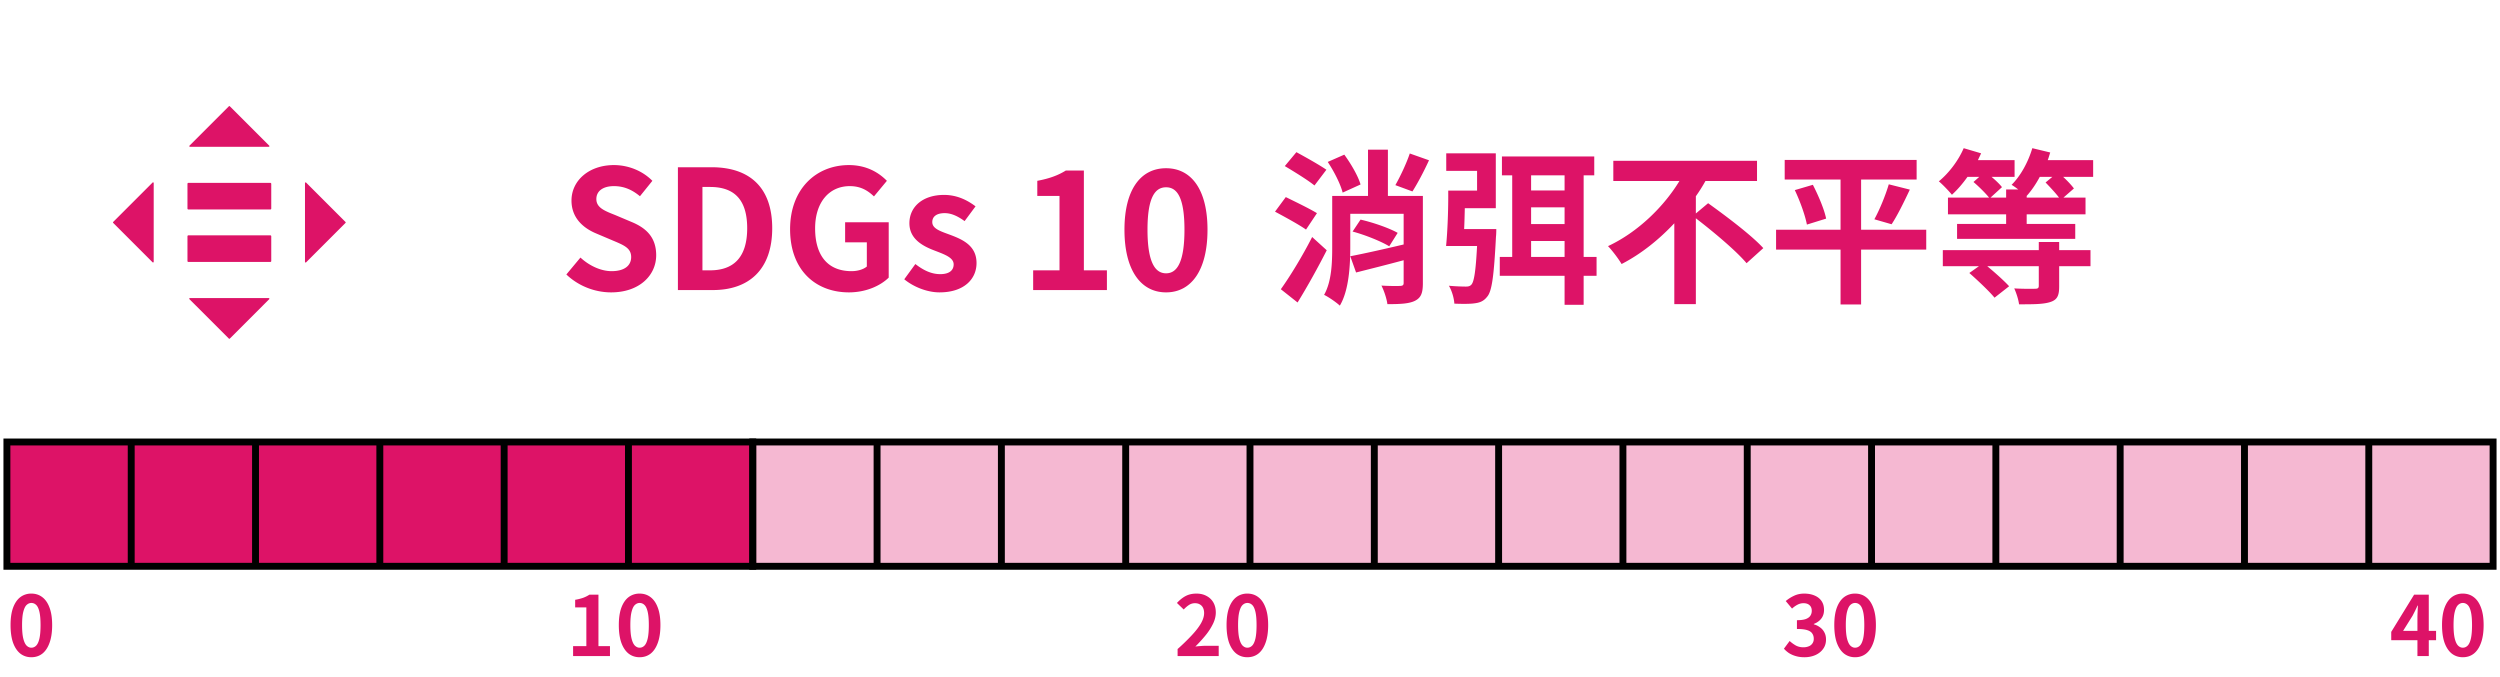 <svg xmlns="http://www.w3.org/2000/svg" width="362" height="98" fill="none"><path fill="#DD1367" d="M39.148 34.077H27.272c-.072 0-.127.064-.127.143v3.568c0 .08.06.143.127.143h11.876c.071 0 .13-.064.13-.143V34.22c0-.08-.059-.143-.13-.143M39.148 26.481H27.272c-.072 0-.127.064-.127.144v3.567c0 .08.06.143.127.143h11.876c.071 0 .13-.064.13-.143v-3.567c0-.08-.059-.144-.13-.144M38.98 21.09l-5.7-5.7a.096.096 0 0 0-.139 0l-5.699 5.7c-.064.063-.02.166.072.166h11.402c.088 0 .131-.107.072-.167zM44.33 37.98l5.698-5.7c.04-.04.04-.1 0-.139l-5.699-5.699c-.063-.064-.167-.02-.167.072v11.402c0 .087.108.13.167.071zM27.439 43.328l5.699 5.699c.04.04.1.04.14 0l5.698-5.699a.097.097 0 0 0-.071-.167H27.502c-.087 0-.13.108-.071.167zM22.09 26.438l-5.7 5.699c-.04.04-.04.1 0 .139l5.7 5.699c.063.063.166.02.166-.072V26.501c0-.087-.107-.13-.167-.071zM88.488 42.336c-2.376 0-4.752-.936-6.48-2.592l2.04-2.448c1.272 1.176 2.952 1.968 4.512 1.968 1.848 0 2.832-.792 2.832-2.04 0-1.32-1.08-1.728-2.664-2.4l-2.376-1.008c-1.8-.744-3.6-2.184-3.6-4.776 0-2.904 2.544-5.136 6.144-5.136 2.064 0 4.128.816 5.568 2.28l-1.8 2.232c-1.128-.936-2.304-1.464-3.768-1.464-1.56 0-2.544.696-2.544 1.872 0 1.272 1.248 1.728 2.76 2.328l2.328.984c2.16.888 3.576 2.256 3.576 4.824 0 2.904-2.424 5.376-6.528 5.376M98.161 42V24.216h4.872c5.424 0 8.784 2.832 8.784 8.832 0 5.976-3.36 8.952-8.592 8.952zm3.552-2.856h1.104c3.312 0 5.376-1.776 5.376-6.096 0-4.344-2.064-5.976-5.376-5.976h-1.104zm21.212 3.192c-4.824 0-8.52-3.216-8.52-9.144 0-5.856 3.792-9.288 8.52-9.288 2.568 0 4.344 1.104 5.496 2.28l-1.872 2.256c-.888-.84-1.896-1.488-3.504-1.488-2.952 0-5.016 2.304-5.016 6.12 0 3.864 1.776 6.192 5.28 6.192.84 0 1.704-.24 2.208-.672v-3.504h-3.144v-2.904h6.312V40.2c-1.2 1.176-3.288 2.136-5.76 2.136m13.124 0c-1.8 0-3.768-.792-5.112-1.896l1.608-2.208c1.2.936 2.352 1.464 3.6 1.464 1.344 0 1.944-.576 1.944-1.416 0-1.008-1.392-1.464-2.808-2.016-1.704-.648-3.6-1.68-3.6-3.936 0-2.4 1.944-4.104 5.016-4.104 1.944 0 3.456.816 4.56 1.656l-1.584 2.136c-.96-.696-1.896-1.152-2.88-1.152-1.224 0-1.8.528-1.8 1.296 0 .984 1.248 1.344 2.664 1.872 1.776.672 3.744 1.56 3.744 4.056 0 2.352-1.848 4.248-5.352 4.248M149.601 42v-2.856h3.816V28.368h-3.216v-2.184c1.776-.336 3-.792 4.128-1.488h2.616v14.448h3.336V42zm19.245.336c-3.648 0-6.024-3.192-6.024-9.072 0-5.856 2.376-8.904 6.024-8.904s6 3.072 6 8.904c0 5.88-2.352 9.072-6 9.072m0-2.76c1.536 0 2.664-1.488 2.664-6.312 0-4.8-1.128-6.144-2.664-6.144s-2.688 1.344-2.688 6.144c0 4.824 1.152 6.312 2.688 6.312M204.136 22.224l2.784.984c-.768 1.68-1.68 3.384-2.4 4.512l-2.472-.912c.696-1.224 1.608-3.144 2.088-4.584m-7.128 4.488-2.592 1.176c-.288-1.176-1.224-3.048-2.16-4.44l2.4-1.056c.96 1.32 1.992 3.072 2.352 4.32m-4.944-2.136-1.728 2.28c-.936-.768-2.928-1.992-4.296-2.808l1.68-2.016c1.32.72 3.336 1.848 4.344 2.544m-1.368 6.288-1.584 2.376c-.984-.696-3.048-1.824-4.488-2.592l1.56-2.112c1.32.648 3.456 1.68 4.512 2.328M190 34.32l2.112 1.92c-1.272 2.496-2.784 5.232-4.224 7.56l-2.424-1.92c1.296-1.8 3.12-4.776 4.536-7.56m16.032-5.952v12.624c0 1.392-.24 2.112-1.152 2.568-.888.432-2.184.48-3.984.48-.096-.768-.48-1.944-.864-2.688 1.104.072 2.352.072 2.736.048.36-.024.48-.12.48-.432V37.68c-2.4.648-4.896 1.272-6.888 1.776l-.84-2.352c1.992-.384 4.896-1.032 7.728-1.704v-4.44h-7.728v4.8c0 2.688-.192 6.288-1.512 8.496-.48-.456-1.656-1.272-2.28-1.56 1.104-1.944 1.176-4.68 1.176-6.936v-7.392h5.184v-6.696h2.88v6.696zm-10.176 5.16 1.152-1.728c1.8.408 4.152 1.224 5.376 1.92l-1.224 1.944c-1.176-.72-3.504-1.656-5.304-2.136m16.152-.36h4.656s0 .744-.048 1.104c-.288 5.592-.576 7.896-1.272 8.688-.504.648-1.056.864-1.824.96-.624.096-1.776.096-2.928.048-.048-.792-.36-1.872-.792-2.592 1.032.096 1.992.12 2.448.12.36 0 .6-.048.816-.288.384-.432.624-1.944.816-5.592h-4.488c.216-2.112.336-5.4.312-8.016h4.176v-2.856h-4.464V22.2h7.176v7.944h-4.488c-.024 1.032-.048 2.064-.096 3.024m9.696 4.032h4.848v-2.304h-4.848zm4.848-11.808h-4.848v2.184h4.848zm-4.848 4.632v2.424h4.848v-2.424zm9.48 7.176v2.736h-1.872v4.2h-2.76v-4.2h-9.384V37.2h1.8V25.392h-1.488v-2.736h13.368v2.736h-1.536V37.2zm14.376-6.288 1.776-1.488c2.568 1.848 6.264 4.608 7.992 6.504l-2.424 2.184c-1.488-1.776-4.752-4.512-7.344-6.504V44.04h-3.12V32.328c-2.184 2.328-4.752 4.416-7.632 5.904-.456-.768-1.344-1.944-1.968-2.592 4.368-2.04 8.112-5.76 10.344-9.432h-9.576V23.28h20.808v2.928h-7.464a24 24 0 0 1-1.392 2.208zm33.36 2.352v2.88h-9.432v7.944h-2.976v-7.944h-9.336v-2.88h9.336v-7.272h-8.088V23.16h19.104v2.832h-8.04v7.272zm-19.032-5.736 2.616-.768c.792 1.536 1.656 3.552 1.92 4.896l-2.784.864c-.24-1.296-.984-3.384-1.752-4.992m14.016 4.944-2.496-.72c.768-1.392 1.632-3.504 2.088-5.064l3.048.768c-.864 1.848-1.824 3.792-2.64 5.016m24.264 2.568v1.176h4.536v2.328h-4.536v2.952c0 1.368-.312 1.944-1.344 2.256-1.008.312-2.472.312-4.464.312-.096-.72-.384-1.608-.696-2.304 1.176.072 2.688.072 3.048.048.36 0 .504-.096.504-.432v-2.832h-7.464c1.128.936 2.448 2.112 3.168 2.904l-2.112 1.656c-.768-.936-2.4-2.472-3.648-3.576l1.392-.984h-5.232v-2.328h13.896V35.04zm-4.704-6.432h4.68c-.504-.672-1.32-1.536-1.944-2.184l.984-.816h-1.824c-.576 1.08-1.224 2.016-1.896 2.76zm3.048-5.424h6.576v2.424h-4.344c.624.576 1.224 1.224 1.56 1.68l-1.512 1.32h3.192v2.424h-8.52v1.392h7.032v2.16h-17.112v-2.16h7.104v-1.392h-8.424v-2.424h5.952c-.528-.648-1.464-1.584-2.256-2.256l.84-.744h-1.704c-.72 1.008-1.488 1.896-2.256 2.592-.408-.504-1.344-1.488-1.896-1.944 1.44-1.176 2.832-3 3.6-4.8l2.52.744c-.144.336-.312.648-.456.984h5.304v2.424h-3.336c.6.504 1.176 1.056 1.512 1.488l-1.656 1.512h2.256v-1.176h1.752a12 12 0 0 0-.96-.672c1.296-1.272 2.4-3.288 3-5.304l2.592.624c-.12.36-.216.744-.36 1.104"/><path fill="#DD1367" stroke="#000" d="M1 64h18v18H1zM19 64h18v18H19zM37 64h18v18H37zM55 64h18v18H55zM73 64h18v18H73zM91 64h18v18H91z"/><path fill="#DD1367" fill-opacity=".3" stroke="#000" d="M109 64h18v18h-18zM127 64h18v18h-18zM145 64h18v18h-18zM163 64h18v18h-18zM181 64h18v18h-18zM199 64h18v18h-18zM217 64h18v18h-18zM235 64h18v18h-18zM253 64h18v18h-18zM271 64h18v18h-18zM289 64h18v18h-18zM307 64h18v18h-18zM325 64h18v18h-18zM343 64h18v18h-18z"/><path fill="#DD1367" d="M4.54 95.168q-.9 0-1.584-.516-.672-.528-1.056-1.56-.372-1.044-.372-2.58 0-1.524.372-2.532.384-1.02 1.056-1.524a2.6 2.6 0 0 1 1.584-.504q.912 0 1.584.516.672.504 1.044 1.512.384 1.008.384 2.532 0 1.536-.384 2.58-.372 1.032-1.044 1.56-.672.516-1.584.516m0-1.38q.396 0 .696-.3t.468-1.008q.168-.72.168-1.968 0-1.236-.168-1.932-.168-.708-.468-.984a.97.97 0 0 0-.696-.288q-.372 0-.684.288-.3.276-.48.984-.18.696-.18 1.932 0 1.248.18 1.968.18.708.48 1.008.312.3.684.3M82.984 95v-1.44h1.92v-5.604h-1.62v-1.104a7.5 7.5 0 0 0 1.152-.288q.492-.18.912-.456h1.308v7.452h1.668V95zm9.634.168q-.9 0-1.584-.516-.672-.528-1.056-1.56-.372-1.044-.372-2.58 0-1.524.372-2.532.384-1.02 1.056-1.524a2.6 2.6 0 0 1 1.584-.504q.912 0 1.584.516.672.504 1.044 1.512.384 1.008.384 2.532 0 1.536-.384 2.58-.372 1.032-1.044 1.56-.672.516-1.584.516m0-1.38q.396 0 .696-.3t.468-1.008q.168-.72.168-1.968 0-1.236-.168-1.932-.168-.708-.468-.984a.97.97 0 0 0-.696-.288q-.372 0-.684.288-.3.276-.48.984-.18.696-.18 1.932 0 1.248.18 1.968.18.708.48 1.008.312.3.684.3M170.516 95v-1.02a30 30 0 0 0 2.064-2.004q.864-.924 1.32-1.716.456-.804.456-1.488 0-.432-.156-.756a1.1 1.1 0 0 0-.456-.492q-.288-.18-.72-.18-.48 0-.888.276a4 4 0 0 0-.732.636l-.984-.948q.624-.672 1.272-1.008.66-.348 1.56-.348.84 0 1.464.348.636.336.984.948t.348 1.44q0 .804-.408 1.644a8.4 8.4 0 0 1-1.068 1.656 20 20 0 0 1-1.488 1.632q.348-.048.744-.072.408-.036.72-.036h1.92V95zm10.102.168q-.9 0-1.584-.516-.672-.528-1.056-1.56-.372-1.044-.372-2.58 0-1.524.372-2.532.384-1.02 1.056-1.524a2.6 2.6 0 0 1 1.584-.504q.912 0 1.584.516.672.504 1.044 1.512.384 1.008.384 2.532 0 1.536-.384 2.58-.372 1.032-1.044 1.56-.672.516-1.584.516m0-1.38q.396 0 .696-.3t.468-1.008q.168-.72.168-1.968 0-1.236-.168-1.932-.168-.708-.468-.984a.97.97 0 0 0-.696-.288q-.372 0-.684.288-.3.276-.48.984-.18.696-.18 1.932 0 1.248.18 1.968.18.708.48 1.008.312.3.684.3M261.276 95.168q-.696 0-1.248-.168a3.7 3.7 0 0 1-.984-.432 4 4 0 0 1-.732-.636l.828-1.116q.408.372.888.648.492.264 1.092.264a2 2 0 0 0 .792-.144 1.12 1.12 0 0 0 .72-1.092q0-.444-.216-.756-.204-.324-.732-.492t-1.488-.168v-1.272q.816 0 1.284-.168.468-.18.66-.48.204-.312.204-.708 0-.516-.312-.804-.312-.3-.876-.3-.468 0-.876.216a3.7 3.7 0 0 0-.792.564l-.912-1.092a5.3 5.3 0 0 1 1.236-.78q.648-.3 1.428-.3.852 0 1.5.276.66.276 1.02.804t.36 1.284q0 .72-.384 1.236t-1.092.792v.06q.492.132.888.432.408.288.636.732.24.444.24 1.032 0 .804-.432 1.38-.42.576-1.14.888-.708.3-1.56.3m7.342 0q-.9 0-1.584-.516-.672-.528-1.056-1.56-.372-1.044-.372-2.58 0-1.524.372-2.532.384-1.02 1.056-1.524a2.6 2.6 0 0 1 1.584-.504q.912 0 1.584.516.672.504 1.044 1.512.384 1.008.384 2.532 0 1.536-.384 2.58-.372 1.032-1.044 1.56-.672.516-1.584.516m0-1.38q.396 0 .696-.3t.468-1.008q.168-.72.168-1.968 0-1.236-.168-1.932-.168-.708-.468-.984a.97.97 0 0 0-.696-.288q-.372 0-.684.288-.3.276-.48.984-.18.696-.18 1.932 0 1.248.18 1.968.18.708.48 1.008.312.3.684.3M350.044 95v-5.46q0-.384.024-.912.024-.54.048-.936h-.06q-.156.36-.336.72t-.372.732l-1.38 2.208h4.776v1.344h-6.492v-1.2l3.312-5.388h2.124V95zm6.574.168q-.9 0-1.584-.516-.672-.528-1.056-1.56-.372-1.044-.372-2.58 0-1.524.372-2.532.384-1.02 1.056-1.524a2.6 2.6 0 0 1 1.584-.504q.912 0 1.584.516.672.504 1.044 1.512.384 1.008.384 2.532 0 1.536-.384 2.58-.372 1.032-1.044 1.56-.672.516-1.584.516m0-1.38q.396 0 .696-.3t.468-1.008q.168-.72.168-1.968 0-1.236-.168-1.932-.168-.708-.468-.984a.97.97 0 0 0-.696-.288q-.372 0-.684.288-.3.276-.48.984-.18.696-.18 1.932 0 1.248.18 1.968.18.708.48 1.008.312.3.684.3"/></svg>